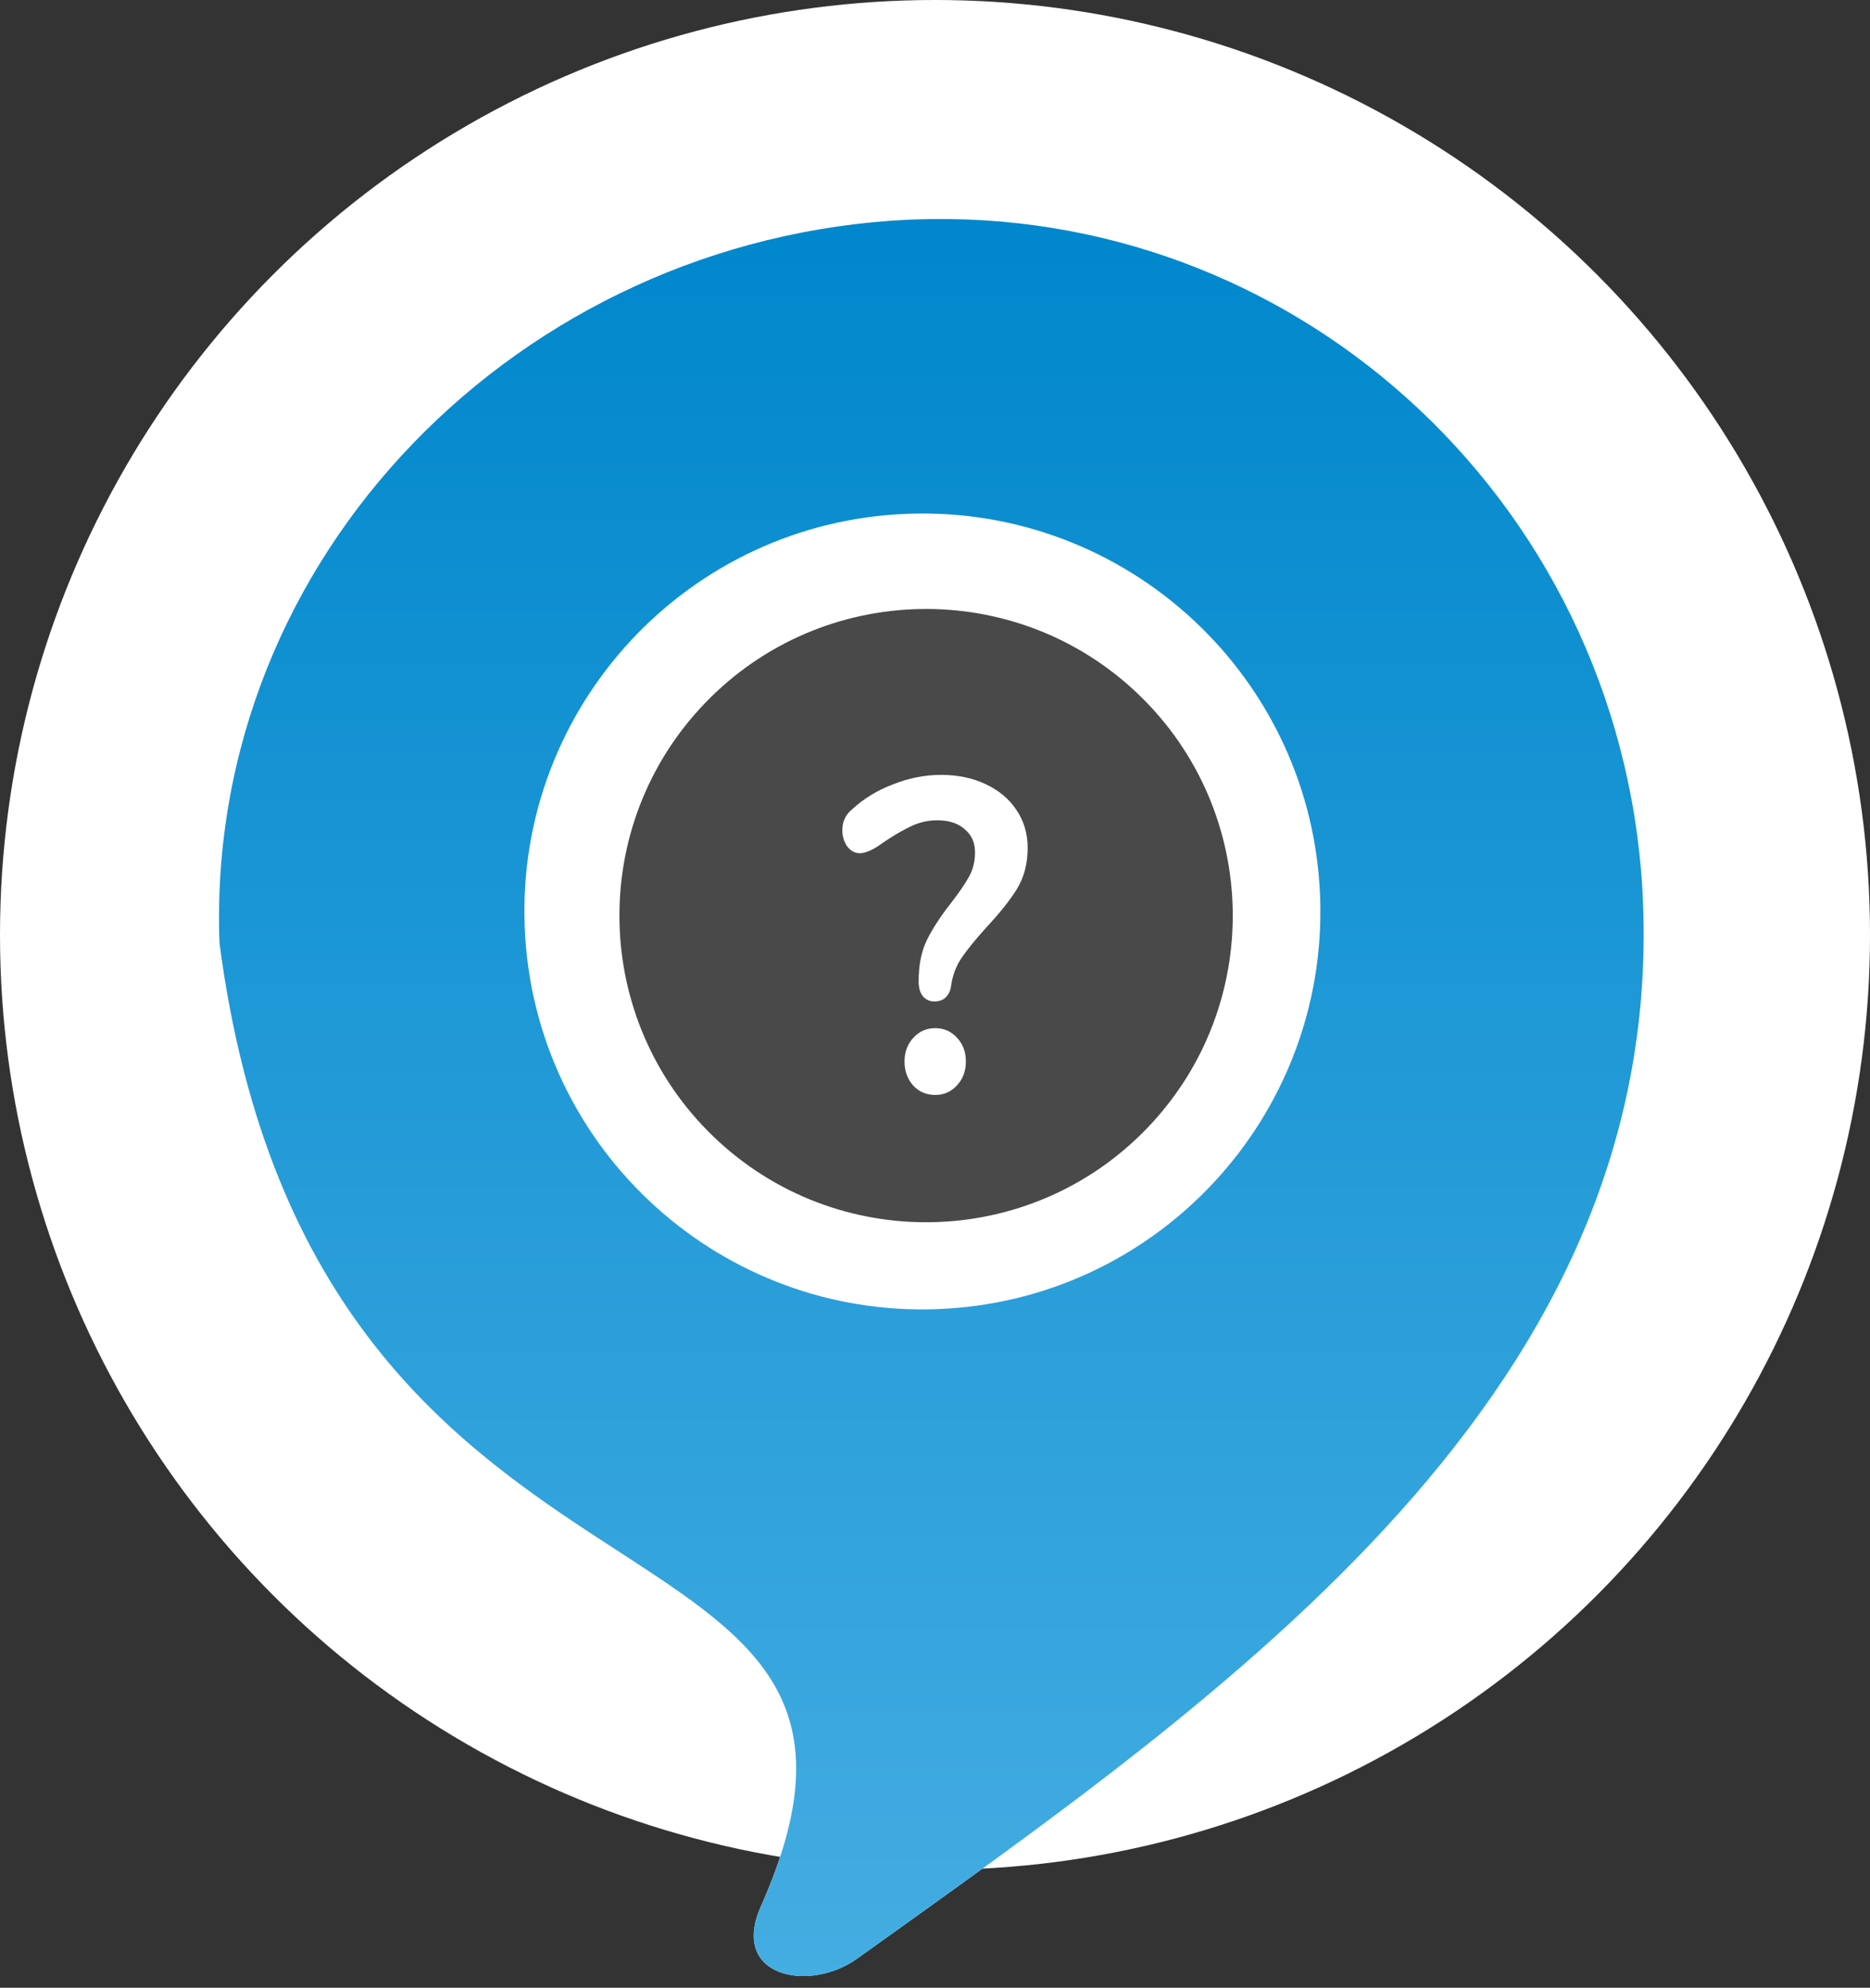 <svg width="111" height="118" viewBox="0 0 111 118" fill="none" xmlns="http://www.w3.org/2000/svg">
<rect x="0" y="0" width="111" height="118" fill="#333333" stroke="none"/>
<circle cx="55.5" cy="55.5" r="55.5" fill="white"/>
<path d="M54.279 13.028C54.164 13.033 54.044 13.036 53.929 13.042C30.914 14.135 12.187 33.01 13.027 55.975C15.905 77.963 27.071 85.815 35.877 91.552C44.401 97.104 50.715 100.675 45.168 113.162C43.295 117.377 48.032 118.294 50.854 116.29C73.009 100.41 99.141 82.563 97.49 52.8C96.808 41.14 91.523 30.819 83.485 23.611C75.748 16.673 65.462 12.619 54.279 13.028ZM31.143 54.97C30.666 41.932 40.849 30.975 53.887 30.5C66.925 30.022 77.881 40.205 78.36 53.244C78.837 66.281 68.655 77.238 55.617 77.715C49.25 77.949 43.378 75.638 38.982 71.695C34.375 67.565 31.388 61.642 31.143 54.97Z" fill="white"/>
<path d="M54.279 13.028C54.164 13.033 54.044 13.036 53.929 13.042C30.914 14.135 12.187 33.01 13.027 55.975C15.905 77.963 27.071 85.815 35.877 91.552C44.401 97.104 50.715 100.675 45.168 113.162C43.295 117.377 48.032 118.294 50.854 116.29C73.009 100.41 99.141 82.563 97.49 52.8C96.808 41.14 91.523 30.819 83.485 23.611C75.748 16.673 65.462 12.619 54.279 13.028ZM31.143 54.97C30.666 41.932 40.849 30.975 53.887 30.5C66.925 30.022 77.881 40.205 78.36 53.244C78.837 66.281 68.655 77.238 55.617 77.715C49.25 77.949 43.378 75.638 38.982 71.695C34.375 67.565 31.388 61.642 31.143 54.97Z" fill="url(#paint0_linear_2443_27180)"/>
<path fill-rule="evenodd" clip-rule="evenodd" d="M68.091 66.973C61.122 74.219 49.598 74.443 42.352 67.474C35.107 60.504 34.882 48.98 41.852 41.735C48.821 34.489 60.345 34.265 67.591 41.234C74.836 48.204 75.061 59.728 68.091 66.973Z" fill="#484948"/>
<path d="M55.463 59.451C55.184 59.451 54.955 59.345 54.774 59.133C54.61 58.922 54.528 58.631 54.528 58.261C54.528 57.292 54.692 56.473 55.02 55.804C55.348 55.134 55.824 54.403 56.447 53.611C56.94 52.976 57.3 52.448 57.53 52.025C57.76 51.602 57.875 51.127 57.875 50.598C57.875 50.017 57.67 49.559 57.26 49.224C56.866 48.872 56.324 48.695 55.635 48.695C55.045 48.695 54.479 48.836 53.937 49.118C53.396 49.383 52.764 49.77 52.042 50.281C51.632 50.528 51.296 50.651 51.034 50.651C50.755 50.651 50.509 50.519 50.295 50.255C50.098 49.973 50 49.647 50 49.277C50 48.766 50.197 48.352 50.591 48.035C51.28 47.401 52.092 46.907 53.027 46.555C53.962 46.185 54.905 46 55.857 46C56.858 46 57.743 46.185 58.514 46.555C59.302 46.925 59.909 47.436 60.336 48.088C60.779 48.739 61 49.488 61 50.334C61 51.25 60.795 52.051 60.385 52.739C59.975 53.408 59.376 54.166 58.588 55.011C57.916 55.751 57.407 56.376 57.063 56.887C56.734 57.381 56.529 57.944 56.447 58.579C56.398 58.861 56.283 59.081 56.103 59.239C55.939 59.38 55.726 59.451 55.463 59.451ZM55.512 65C54.987 65 54.553 64.815 54.208 64.445C53.864 64.058 53.691 63.582 53.691 63.018C53.691 62.454 53.864 61.987 54.208 61.617C54.553 61.23 54.987 61.036 55.512 61.036C56.037 61.036 56.472 61.23 56.817 61.617C57.161 61.987 57.333 62.454 57.333 63.018C57.333 63.582 57.153 64.058 56.792 64.445C56.447 64.815 56.021 65 55.512 65Z" fill="white"/>
<defs>
<linearGradient id="paint0_linear_2443_27180" x1="55.282" y1="117.307" x2="55.282" y2="13" gradientUnits="userSpaceOnUse">
<stop stop-color="#44ADE2"/>
<stop offset="1" stop-color="#0087CC"/>
</linearGradient>
</defs>
</svg>
